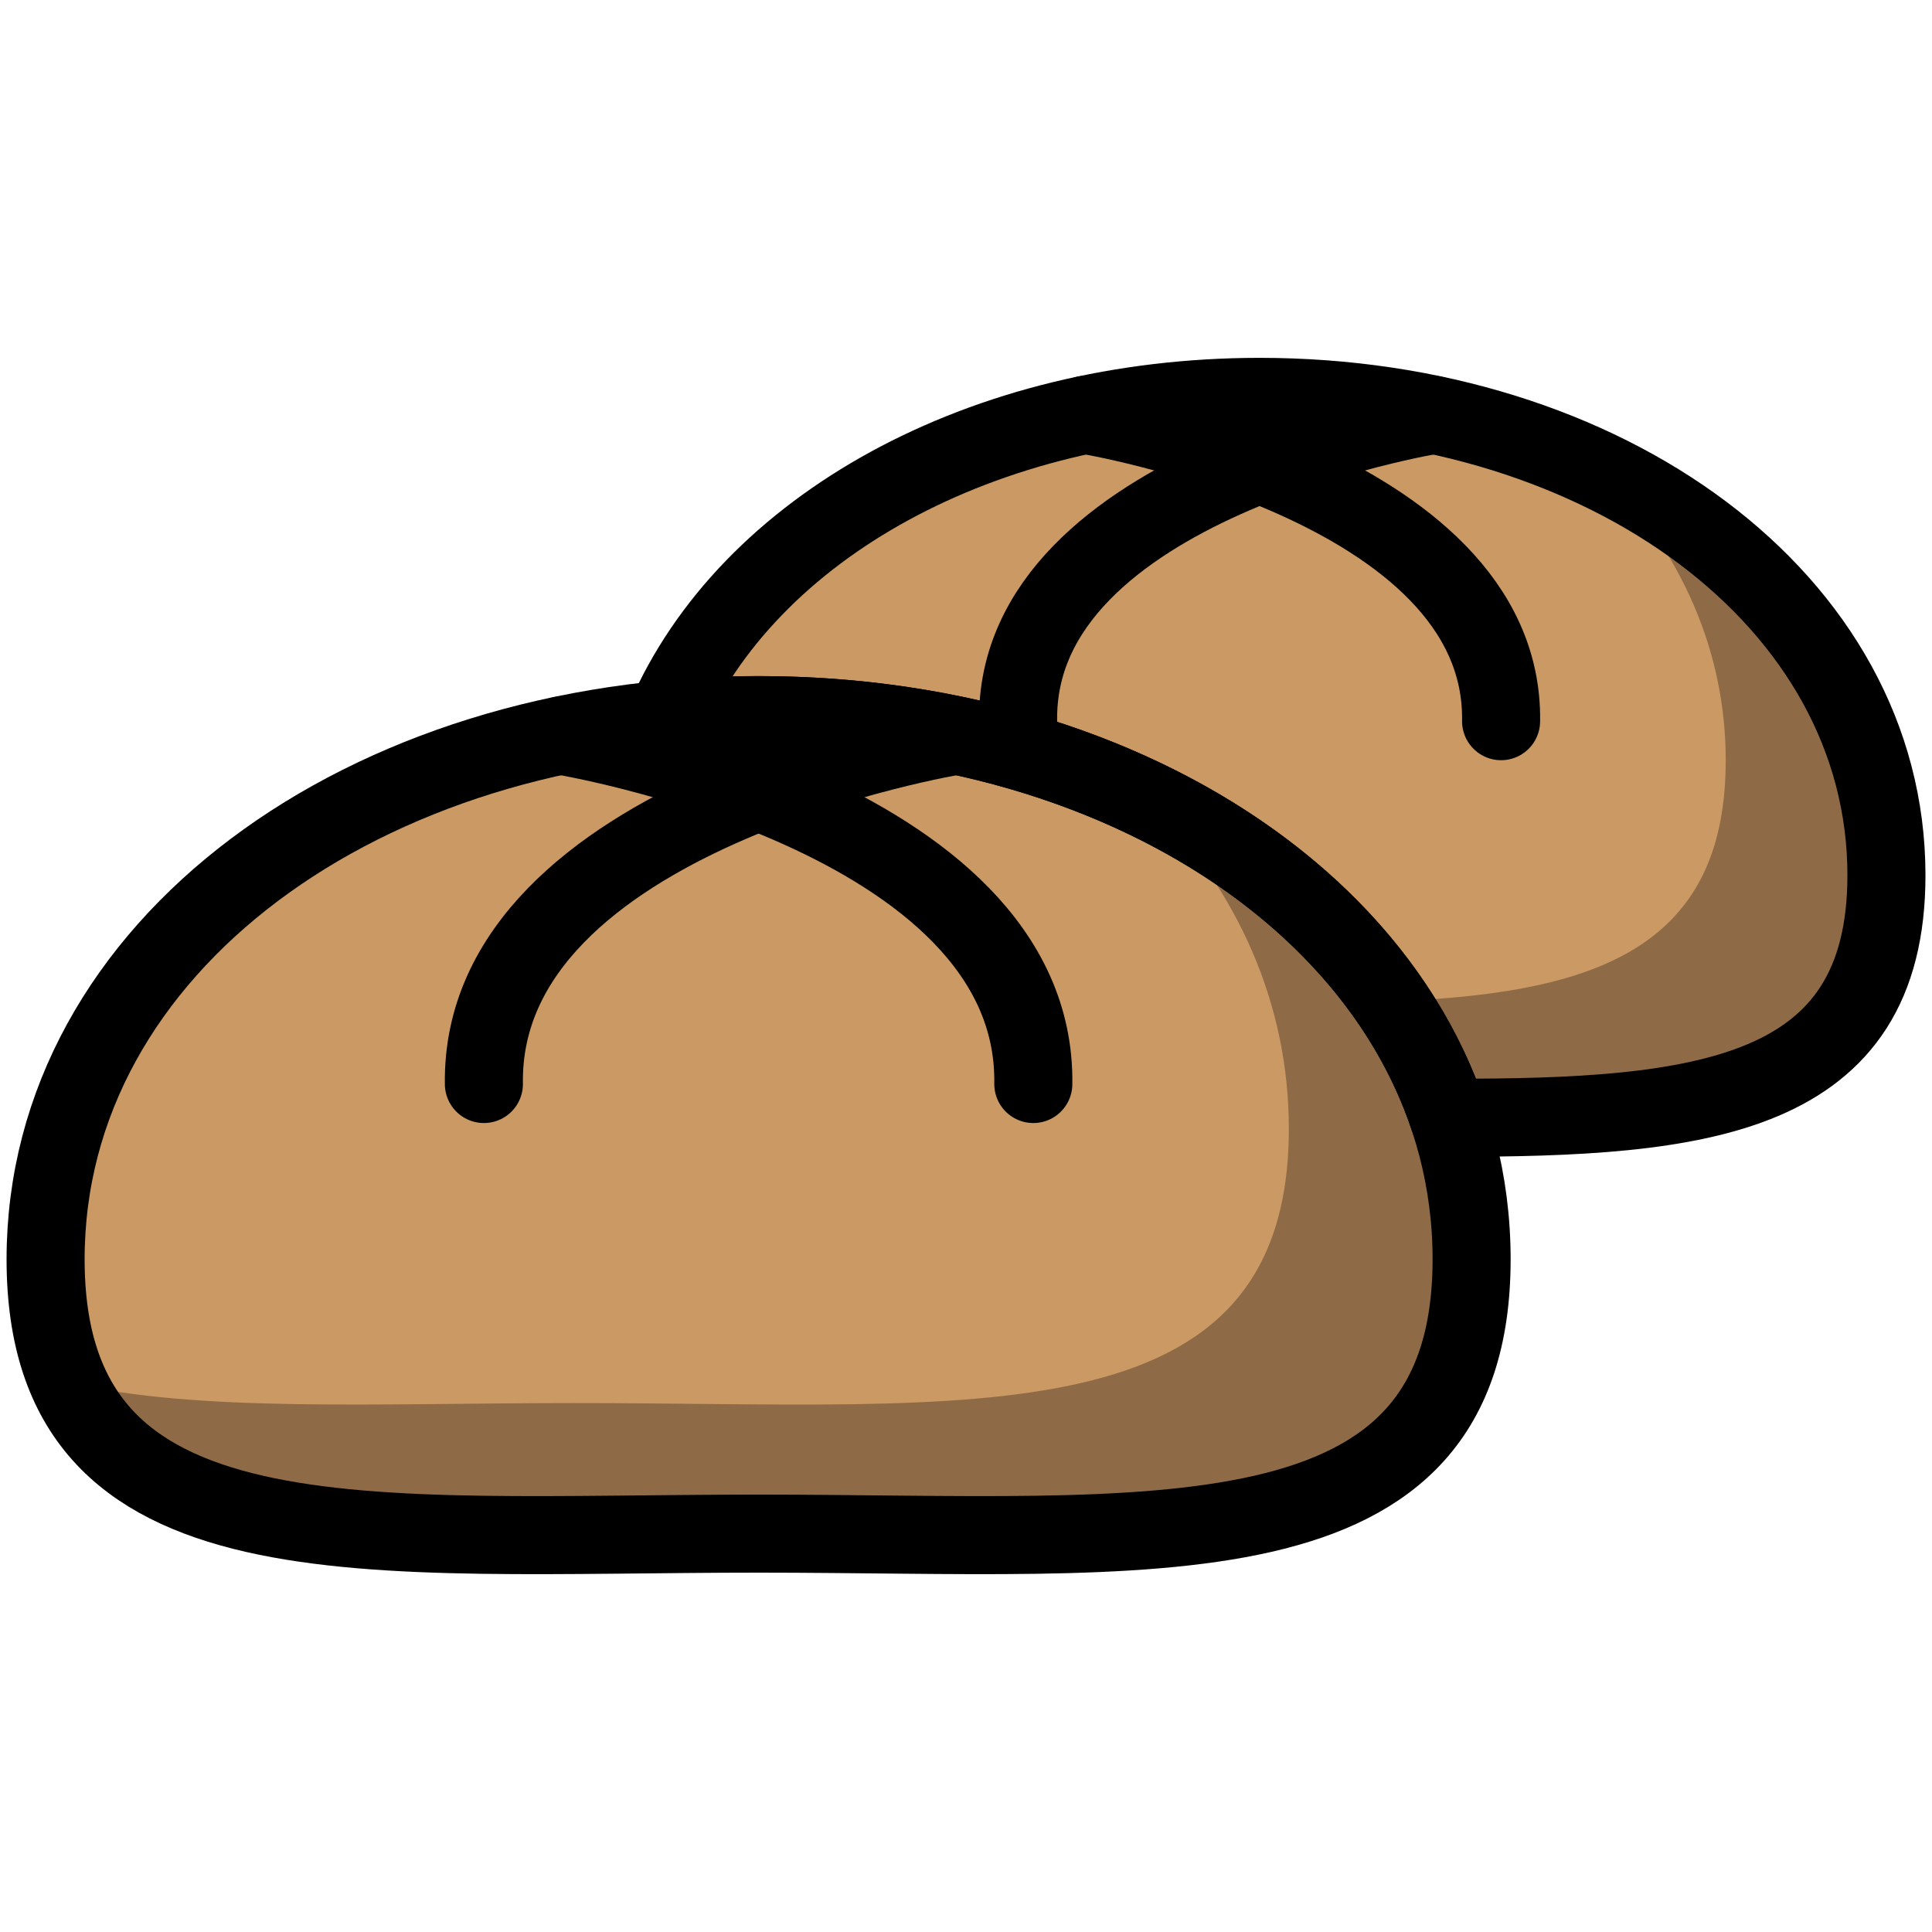 <svg id="Layer_1" data-name="Layer 1" xmlns="http://www.w3.org/2000/svg" viewBox="0 0 500 500"><defs><style>.cls-1{fill:#cb9964;}.cls-2{opacity:0.3;}.cls-3{fill:none;stroke:#000;stroke-linecap:round;stroke-linejoin:round;stroke-width:20.2px;}</style></defs><title>buns</title><path class="cls-1" d="M488.2,226.51c0,71.2-72.62,62.42-162.21,62.42s-162.22,8.78-162.22-62.42S236.39,102.71,326,102.71,488.2,155.31,488.2,226.51Z"/><path class="cls-2" d="M415.23,122.42c19.72,20.36,31.39,45.88,31.39,74.39,0,71.2-72.63,62.42-162.22,62.42-45.18,0-86,2.22-115.44-4.7,18.1,40.63,81.54,34.4,157,34.4,89.59,0,162.21,8.78,162.21-62.42C488.2,181.52,459.19,144,415.23,122.42Z"/><path class="cls-3" d="M280.94,107.37S389.44,125,388.48,186.64"/><path class="cls-3" d="M371,107.37S262.53,125,263.49,186.64"/><path class="cls-1" d="M380.85,325.9c0,81-82.61,71-184.52,71s-184.53,10-184.53-71S94.41,185.07,196.33,185.07,380.85,244.91,380.85,325.9Z"/><path class="cls-2" d="M297.85,207.49c22.43,23.16,35.7,52.19,35.7,84.62,0,81-82.61,71-184.53,71-51.39,0-97.86,2.53-131.32-5.34C38.29,404,110.46,396.9,196.33,396.9c101.91,0,184.52,10,184.52-71C380.85,274.72,347.85,232,297.85,207.49Z"/><path class="cls-3" d="M145.08,190.37s123.42,20.08,122.34,90.17"/><path class="cls-3" d="M247.57,190.37s-123.42,20.08-122.34,90.17"/><path class="cls-3" d="M380.85,325.9c0,81-82.61,71-184.52,71s-184.53,10-184.53-71S94.41,185.07,196.33,185.07,380.85,244.91,380.85,325.9Z"/><path class="cls-3" d="M326,102.71c-71.64,0-132.42,33.63-153.91,83.51,7.93-.76,16-1.15,24.25-1.15,85.82,0,157.95,42.43,178.59,104.2,65.67.1,113.28-5.11,113.28-62.76C488.2,155.31,415.58,102.71,326,102.71Z"/></svg>